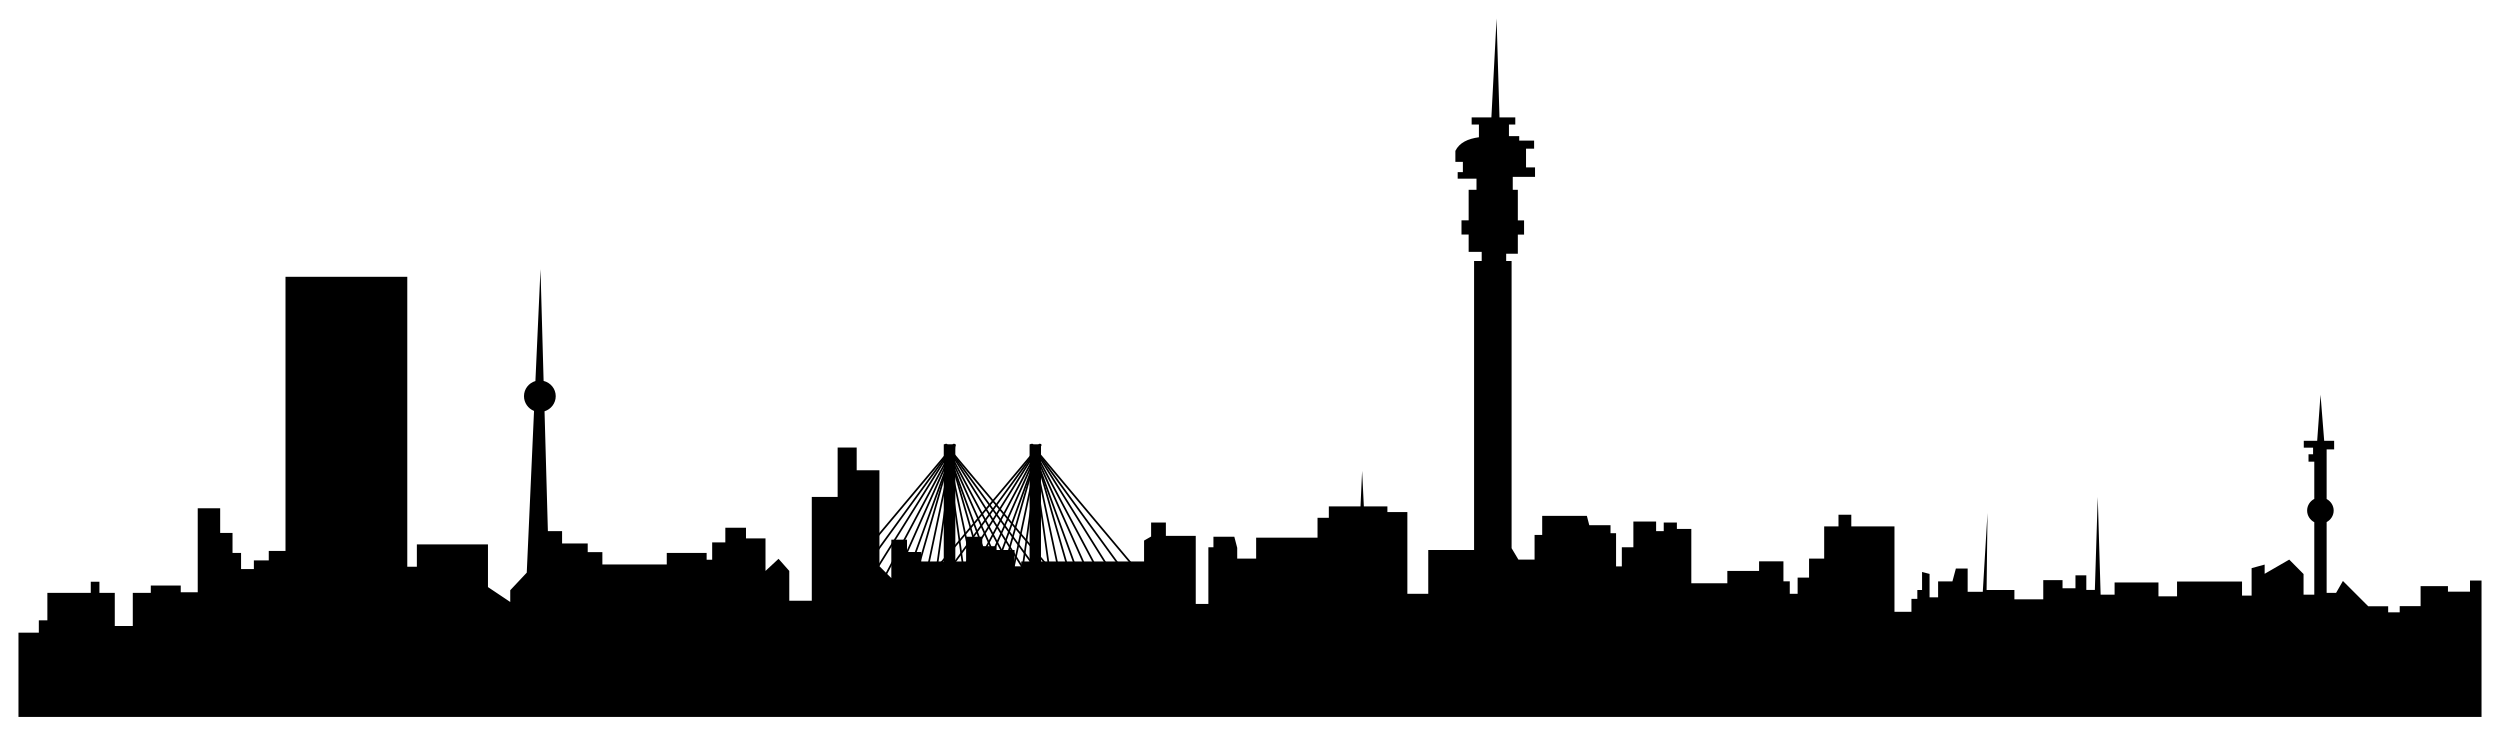 <?xml version="1.0" encoding="UTF-8" standalone="no"?>
<!-- Created with Inkscape (http://www.inkscape.org/) -->

<svg
   xmlns:dc="http://purl.org/dc/elements/1.1/"
   xmlns:cc="http://creativecommons.org/ns#"
   xmlns:rdf="http://www.w3.org/1999/02/22-rdf-syntax-ns#"
   xmlns:svg="http://www.w3.org/2000/svg"
   xmlns="http://www.w3.org/2000/svg"
   xmlns:xlink="http://www.w3.org/1999/xlink"
   xmlns:sodipodi="http://sodipodi.sourceforge.net/DTD/sodipodi-0.dtd"
   xmlns:inkscape="http://www.inkscape.org/namespaces/inkscape"
   id="svg2"
   version="1.1"
   inkscape:version="0.48.2 r9819"
   width="676.819"
   height="199.088"
   sodipodi:docname="Silhouette.svg">
  <defs
     id="defs6" />
  <sodipodi:namedview
     pagecolor="#ffffff"
     bordercolor="#666666"
     borderopacity="1"
     objecttolerance="10"
     gridtolerance="10"
     guidetolerance="10"
     inkscape:pageopacity="0"
     inkscape:pageshadow="2"
     inkscape:window-width="1366"
     inkscape:window-height="744"
     id="namedview4"
     showgrid="false"
     inkscape:zoom="0.995"
     inkscape:cx="356.25958"
     inkscape:cy="174.05637"
     inkscape:window-x="0"
     inkscape:window-y="24"
     inkscape:window-maximized="1"
     inkscape:current-layer="svg2"
     fit-margin-top="5"
     fit-margin-bottom="5"
     fit-margin-left="5"
     fit-margin-right="5" />
  <path
     style="fill:#000000;stroke:none"
     d="m 5,194.088 666.819,0 0,-36.931 -3.122,0 0,3.031 -5.969,0 0,-1.5 -7.406,0 0,5.406 -5.656,0 0,1.688 -3.125,0 0,-1.656 -5.406,0 -6.844,-6.844 -1.844,3.219 -2.562,0 0,-19.156 c 1.115,-0.609 1.906,-1.765 1.906,-3.125 0,-1.36 -0.791,-2.516 -1.906,-3.125 l 0,-13.438 2.031,0 0,-2.312 -2.694,0 -0.994,-12.484 -0.906,12.484 -3.625,0 0,1.844 2.516,0 0,1.795 -1.234,0 0,1.999 1.562,0 0,10.082 c -1.142,0.6 -1.938,1.776 -1.938,3.156 0,1.38 0.795,2.556 1.938,3.156 l 0,19.625 -2.906,0 0,-5.594 -3.875,-3.906 -6.656,3.844 0,-2.5 -3.531,0.969 0,7.438 -2.594,0 0,-3.812 -17.594,0 0,4 -5.031,0 0,-3.75 -11.875,0 0,3.312 -3.781,0 -0.781,-26.469 -0.781,25.188 -2.312,0 0,-3.969 -2.938,0 0,3.5 -3.5,0 0,-2.188 -5.219,0 0,5.188 -7.812,0 0,-2.531 -7.531,0 0.25,-20.844 -1.281,21.344 -4.094,0 0,-6.312 -3.188,0 -0.938,3.5 -3.875,0 0,4.312 -2.312,0 0,-6.344 -2.031,-0.531 0,4.875 -1.281,0 0,2.406 -1.594,0 0,3.5 -4.594,0 0,-23.125 -11.688,0 0,-3.156 -3.469,0 0,3.156 -3.875,0 0,8.719 -4.094,0 0,5.156 -3.094,0 0,4.375 -2.125,0 0,-3.375 -1.719,0 0,-5.406 -6.594,0 0,2.594 -8.594,0 0,3.344 -9.75,0 0,-14.719 -3.906,0 0,-1.719 -3.562,0 0,2.312 -2.062,0 0,-2.594 -6.156,0 0,6.969 -3.125,0 0,5.188 -1.562,0 0,-9 -1.5,0 0,-2.156 -5.75,0 -0.656,-2.531 -12.094,0 0,5.156 -2.062,0 0,6.688 -4.375,0 -1.844,-3.094 0,-77.75 -1.469,0 0,-1.969 3.156,0 0,-5.188 1.688,0 0,-3.844 -1.688,0 0,-8.281 -1.375,0 0,-3.5 6.031,0 0,-2.562 -2.438,0 0,-5.062 2.188,0 0,-2.188 -4.031,0 0,-1.219 -2.781,0 0,-3.125 1.719,0 0,-1.938 -4.281,0 L 405.166,5 l -1.406,26.781 -5.344,0 0,1.938 1.969,0 0,3.438 c -2.951,0.403 -5.27,1.439 -6.375,3.688 l 0,2.969 2.031,0 0,2.781 -1.406,0 0,1.781 5.094,0 0,3 -2.125,0 0,8.281 -1.938,0 0,3.844 1.938,0 0,4.688 3.531,0 0,2.469 -2.062,0 0,78.25 -12.406,0 0,11.844 -5.656,0 0,-22.125 -5.406,0 0,-1.531 -6.375,0 -0.469,-9.625 -0.438,9.625 -8.572,0 0,3.094 -3.062,0 0,5.375 -16.619,0 0,5.656 -5.125,0 0,-2.906 -0.781,-3 -5.656,0 0,2.844 -1.372,0 0,15.344 -3.416,0 0,-18.438 -8.087,0 0,-3.594 -4,0 0,3.781 -1.906,1.094 0,5.656 -33.244,0 0,1.312 -1.812,0 0,-4.406 -4.875,0 0,-1.031 -3.875,0 0,-2.562 -4.375,0 0,6.688 -12.151,0 0,-2.562 -3.844,0 0,-3.344 -4.25,0 0,10.406 -3.219,-3.219 0,-25.969 -6.156,0 0,-6.156 -5.156,0 0,13.375 -7,0 0,28.094 -6.094,0 0,-8.063 -2.906,-3.281 -3.531,3.281 0,-8.812 -5.281,0 0,-2.875 -5.594,0 0,3.969 -3.562,0 0,4.688 -1.5,0 0,-1.844 -10.793,0 0,3.125 -17.433,0 0,-3.344 -3.969,0 0,-2.344 -6.938,0 0,-3.344 -3.844,0 -0.906,-32.438 c 1.746,-0.543 3.031,-2.169 3.031,-4.094 0,-2.014 -1.409,-3.664 -3.281,-4.125 l -0.844,-30.25 -1.375,30.281 c -1.78,0.522 -3.094,2.145 -3.094,4.094 0,1.811 1.131,3.371 2.719,4 l -1.969,43.781 -4.469,4.757 0,3.185 -6.031,-4.036 0,-11.562 -19.25,0 0,6.062 -2.594,0 0,-78.5 -32.969,0 0,74.219 -4.531,0 0,2.562 -4.031,0 0,2.344 -3.469,0 0,-4.375 -2.312,0 0,-5.406 -3.344,0 0,-6.688 -6.075,0 0,22.754 -4.598,0 0,-1.834 -8.108,0.013 0,1.973 -4.875,0 0,8.969 -4.875,0 0,-8.969 -4.159,0 0,-3.01 -2.341,0 0,3.01 -11.75,0 0,7.437 -2.312,0 0,3.344 -5.51,0 z"
     id="path2987"
     inkscape:connector-curvature="0"
     sodipodi:nodetypes="ccccccccccccccccccscccccccccccccccsccccccccccccccccccccccccccccccccccccccccccccccccccccccccccccccccccccccccccccccccccccccccccccccccccccccccccccccccccccccccccccccccccccccccccccccccccccccccccccccccccccccccccccccccccccccccccccccccccccccccccccccccccccccccscccscccccccccccccccccccccccccccccccccccccccccc" />
  <g
     transform="translate(-54.051,-267.883)"
     id="g4050">
    <g
       id="g3970">
      <rect
         style="fill:#000000;fill-opacity:1;fill-rule:evenodd;stroke:none"
         id="rect3867"
         width="3.076"
         height="50.634"
         x="309.553"
         y="388.169" />
      <g
         id="g3929">
        <rect
           inkscape:tile-y0="388.47354"
           inkscape:tile-x0="312.08432"
           inkscape:tile-h="57.732052"
           inkscape:tile-w="0.47321352"
           inkscape:tile-cy="417.33957"
           inkscape:tile-cx="312.32093"
           y="388.169"
           x="312.156"
           height="57.732"
           width="0.473"
           id="rect3887"
           style="fill:#000000;fill-opacity:1;fill-rule:evenodd;stroke:none" />
        <use
           height="600"
           width="800"
           id="use3889"
           xlink:href="#rect3887"
           inkscape:tiled-clone-of="#rect3887"
           y="0"
           x="0" />
        <use
           height="600"
           width="800"
           id="use3891"
           transform="matrix(0.998,0.07,-0.07,0.998,27.839,-20.829)"
           xlink:href="#rect3887"
           inkscape:tiled-clone-of="#rect3887"
           y="0"
           x="0" />
        <use
           height="600"
           width="800"
           id="use3893"
           transform="matrix(0.99,0.139,-0.139,0.99,57.065,-39.666)"
           xlink:href="#rect3887"
           inkscape:tiled-clone-of="#rect3887"
           y="0"
           x="0" />
        <use
           height="600"
           width="800"
           id="use3895"
           transform="matrix(0.978,0.208,-0.208,0.978,87.537,-56.418)"
           xlink:href="#rect3887"
           inkscape:tiled-clone-of="#rect3887"
           y="0"
           x="0" />
        <use
           height="600"
           width="800"
           id="use3897"
           transform="matrix(0.961,0.276,-0.276,0.961,119.105,-71.005)"
           xlink:href="#rect3887"
           inkscape:tiled-clone-of="#rect3887"
           y="0"
           x="0" />
        <use
           height="600"
           width="800"
           id="use3899"
           transform="matrix(0.94,0.342,-0.342,0.94,151.615,-83.354)"
           xlink:href="#rect3887"
           inkscape:tiled-clone-of="#rect3887"
           y="0"
           x="0" />
        <use
           height="600"
           width="800"
           id="use3901"
           transform="matrix(0.914,0.407,-0.407,0.914,184.911,-93.406)"
           xlink:href="#rect3887"
           inkscape:tiled-clone-of="#rect3887"
           y="0"
           x="0" />
        <use
           height="600"
           width="800"
           id="use3903"
           transform="matrix(0.883,0.469,-0.469,0.883,218.828,-101.112)"
           xlink:href="#rect3887"
           inkscape:tiled-clone-of="#rect3887"
           y="0"
           x="0" />
        <use
           height="600"
           width="800"
           id="use3905"
           transform="matrix(0.848,0.53,-0.53,0.848,253.203,-106.435)"
           xlink:href="#rect3887"
           inkscape:tiled-clone-of="#rect3887"
           y="0"
           x="0" />
        <use
           height="600"
           width="800"
           id="use3907"
           transform="matrix(0.809,0.588,-0.588,0.809,287.867,-109.347)"
           xlink:href="#rect3887"
           inkscape:tiled-clone-of="#rect3887"
           y="0"
           x="0" />
        <use
           height="600"
           width="800"
           id="use3909"
           transform="matrix(0.766,0.643,-0.643,0.766,322.651,-109.836)"
           xlink:href="#rect3887"
           inkscape:tiled-clone-of="#rect3887"
           y="0"
           x="0" />
      </g>
      <use
         x="0"
         y="0"
         xlink:href="#g3929"
         id="use3943"
         transform="matrix(-1,0,0,1,622.512,0)"
         width="800"
         height="600" />
    </g>
    <g
       id="g3970-1"
       transform="translate(23.234,0)">
      <rect
         style="fill:#000000;fill-opacity:1;fill-rule:evenodd;stroke:none"
         id="rect3867-1"
         width="3.076"
         height="50.634"
         x="309.553"
         y="388.169" />
      <g
         id="g3929-6">
        <rect
           inkscape:tile-y0="388.47354"
           inkscape:tile-x0="312.08432"
           inkscape:tile-h="57.732052"
           inkscape:tile-w="0.47321352"
           inkscape:tile-cy="417.33957"
           inkscape:tile-cx="312.32093"
           y="388.169"
           x="312.156"
           height="57.732"
           width="0.473"
           id="rect3887-0"
           style="fill:#000000;fill-opacity:1;fill-rule:evenodd;stroke:none" />
        <use
           height="600"
           width="800"
           id="use3889-4"
           xlink:href="#rect3887-0"
           inkscape:tiled-clone-of="#rect3887-0"
           y="0"
           x="0" />
        <use
           height="600"
           width="800"
           id="use3891-6"
           transform="matrix(0.998,0.07,-0.07,0.998,27.839,-20.829)"
           xlink:href="#rect3887-0"
           inkscape:tiled-clone-of="#rect3887-0"
           y="0"
           x="0" />
        <use
           height="600"
           width="800"
           id="use3893-4"
           transform="matrix(0.99,0.139,-0.139,0.99,57.065,-39.666)"
           xlink:href="#rect3887-0"
           inkscape:tiled-clone-of="#rect3887-0"
           y="0"
           x="0" />
        <use
           height="600"
           width="800"
           id="use3895-4"
           transform="matrix(0.978,0.208,-0.208,0.978,87.537,-56.418)"
           xlink:href="#rect3887-0"
           inkscape:tiled-clone-of="#rect3887-0"
           y="0"
           x="0" />
        <use
           height="600"
           width="800"
           id="use3897-6"
           transform="matrix(0.961,0.276,-0.276,0.961,119.105,-71.005)"
           xlink:href="#rect3887-0"
           inkscape:tiled-clone-of="#rect3887-0"
           y="0"
           x="0" />
        <use
           height="600"
           width="800"
           id="use3899-5"
           transform="matrix(0.94,0.342,-0.342,0.94,151.615,-83.354)"
           xlink:href="#rect3887-0"
           inkscape:tiled-clone-of="#rect3887-0"
           y="0"
           x="0" />
        <use
           height="600"
           width="800"
           id="use3901-0"
           transform="matrix(0.914,0.407,-0.407,0.914,184.911,-93.406)"
           xlink:href="#rect3887-0"
           inkscape:tiled-clone-of="#rect3887-0"
           y="0"
           x="0" />
        <use
           height="600"
           width="800"
           id="use3903-4"
           transform="matrix(0.883,0.469,-0.469,0.883,218.828,-101.112)"
           xlink:href="#rect3887-0"
           inkscape:tiled-clone-of="#rect3887-0"
           y="0"
           x="0" />
        <use
           height="600"
           width="800"
           id="use3905-1"
           transform="matrix(0.848,0.53,-0.53,0.848,253.203,-106.435)"
           xlink:href="#rect3887-0"
           inkscape:tiled-clone-of="#rect3887-0"
           y="0"
           x="0" />
        <use
           height="600"
           width="800"
           id="use3907-2"
           transform="matrix(0.809,0.588,-0.588,0.809,287.867,-109.347)"
           xlink:href="#rect3887-0"
           inkscape:tiled-clone-of="#rect3887-0"
           y="0"
           x="0" />
        <use
           height="600"
           width="800"
           id="use3909-3"
           transform="matrix(0.766,0.643,-0.643,0.766,322.651,-109.836)"
           xlink:href="#rect3887-0"
           inkscape:tiled-clone-of="#rect3887-0"
           y="0"
           x="0" />
      </g>
      <use
         x="0"
         y="0"
         xlink:href="#g3929-6"
         id="use3943-4"
         transform="matrix(-1,0,0,1,622.512,0)"
         width="800"
         height="600" />
    </g>
  </g>
</svg>
